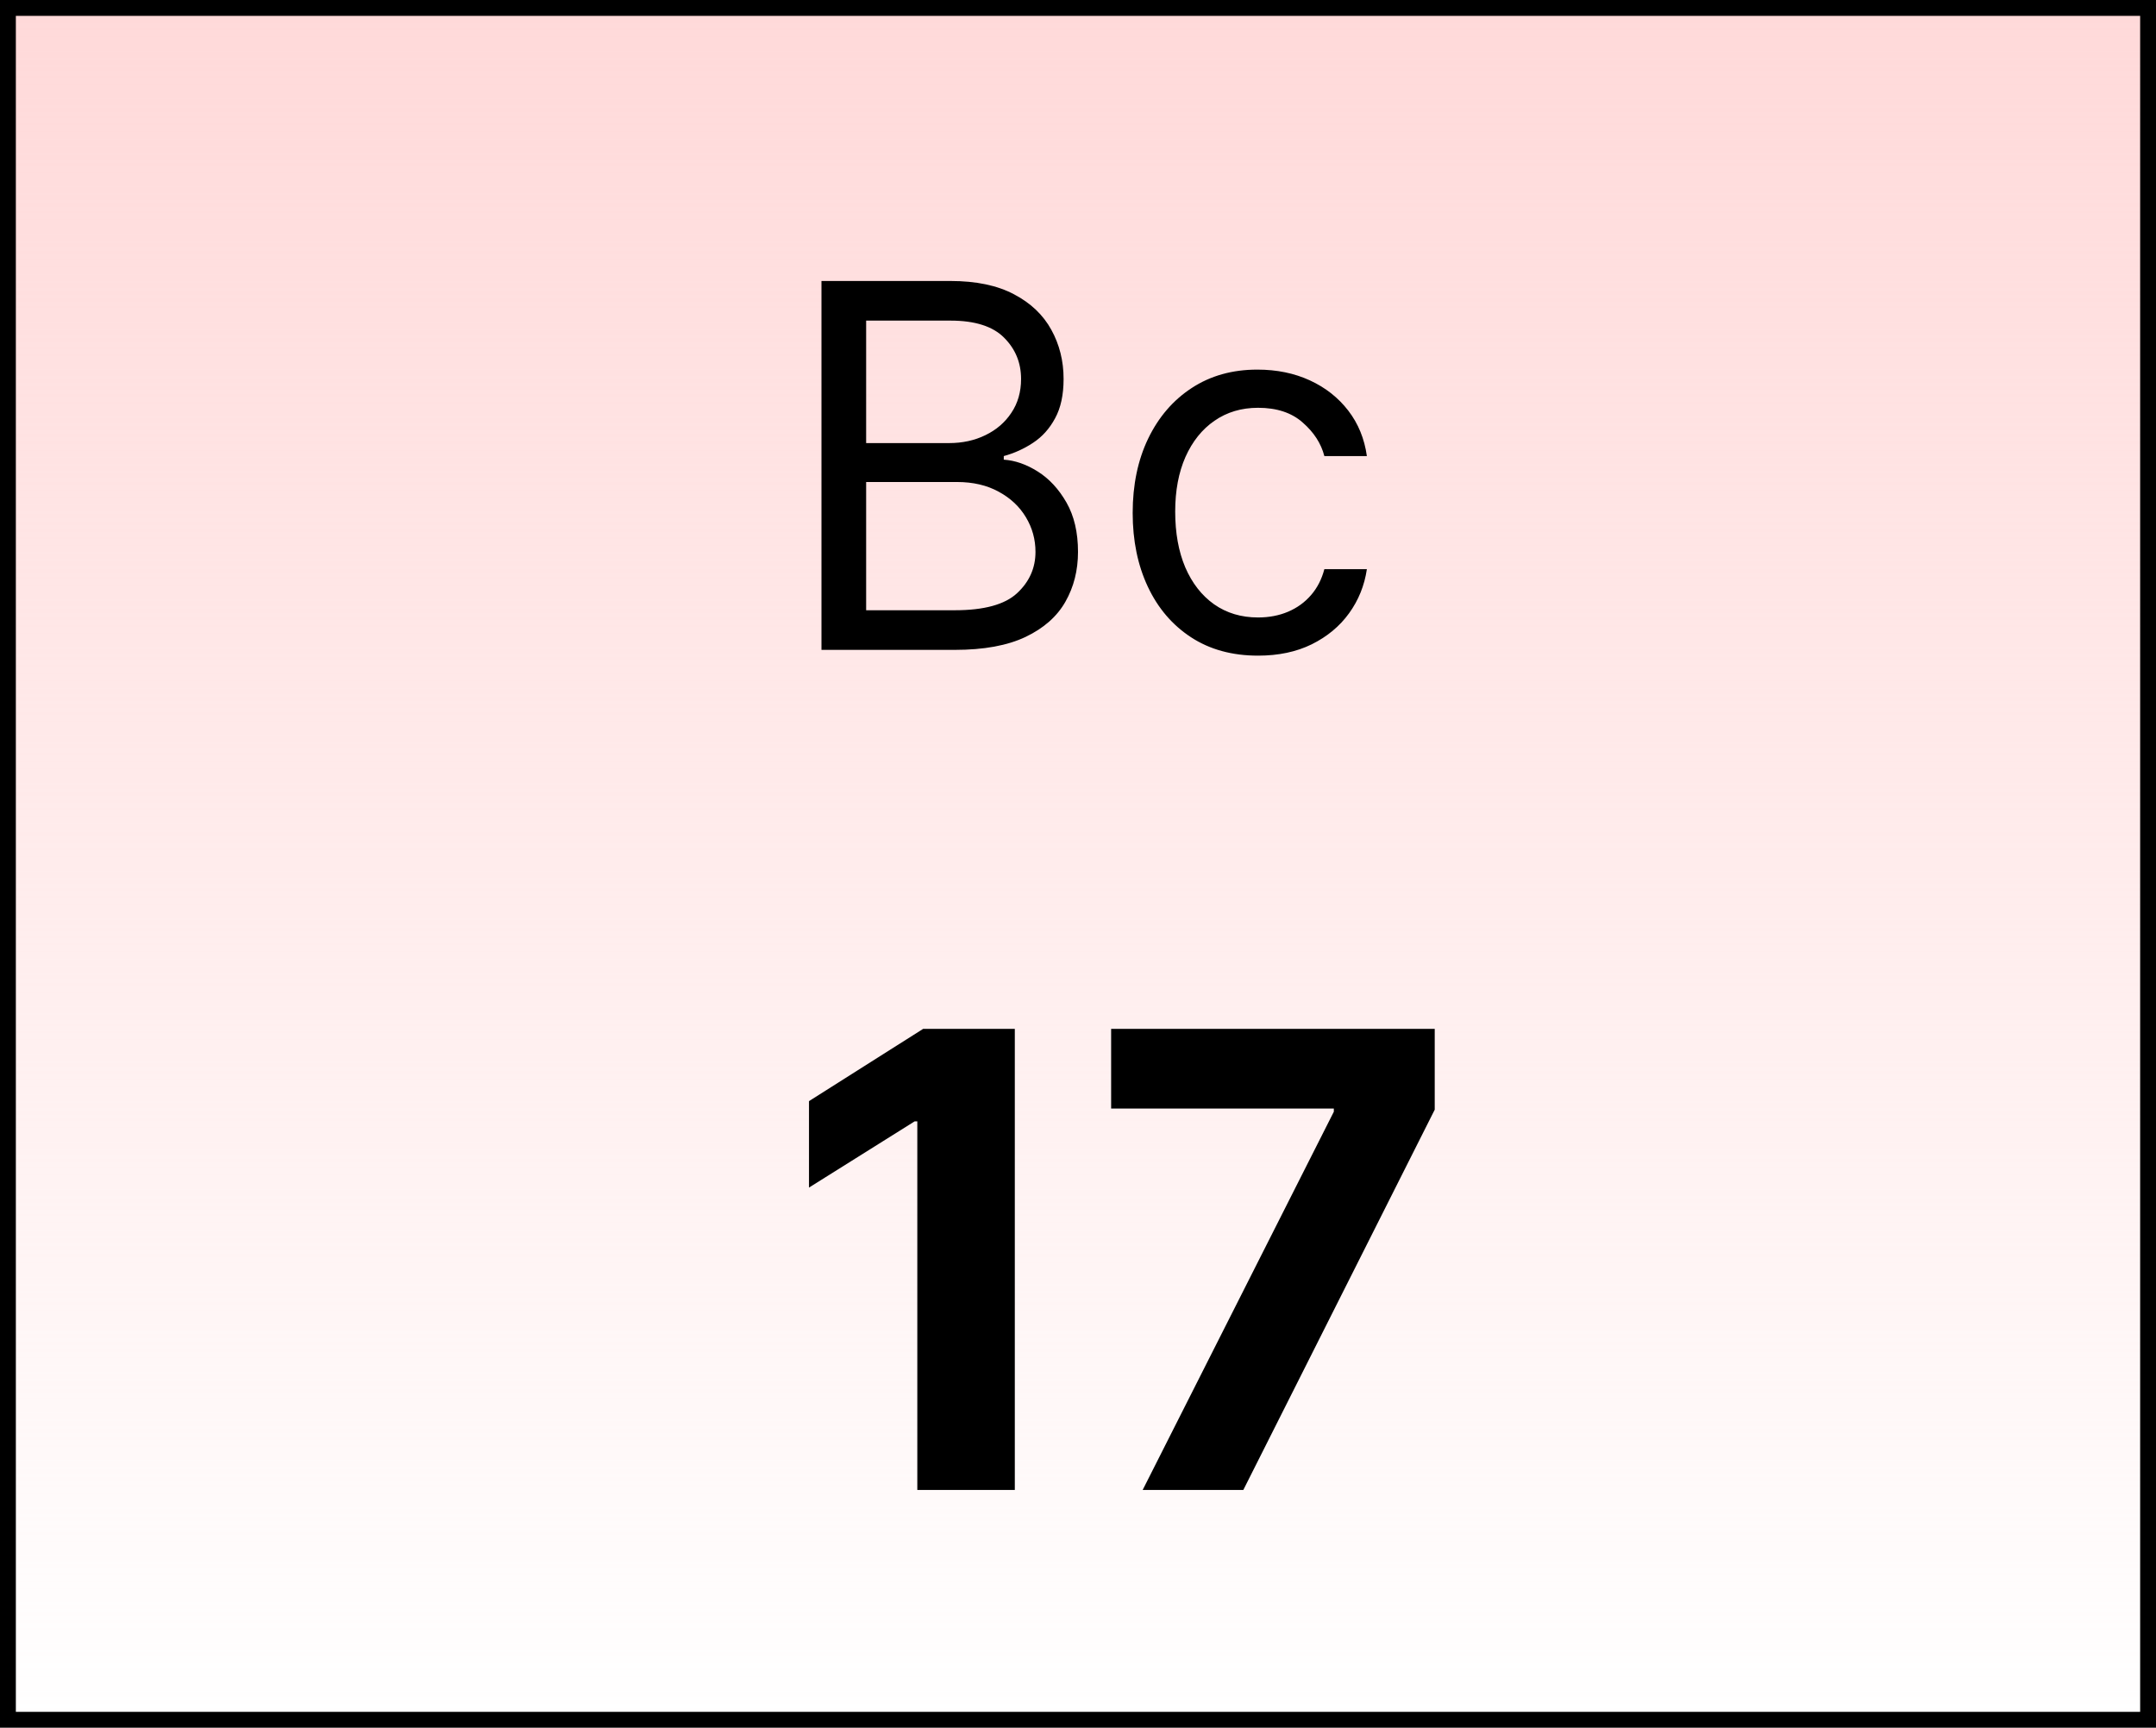 <svg width="136" height="109" viewBox="0 0 136 109" fill="none" xmlns="http://www.w3.org/2000/svg">
<rect x="0.5" y="0.5" width="135" height="108" fill="url(#paint0_linear_108_494)" stroke="black"/>
<path d="M51.818 41V17.727H59.955C61.576 17.727 62.913 18.008 63.966 18.568C65.019 19.121 65.803 19.867 66.318 20.807C66.833 21.739 67.091 22.773 67.091 23.909C67.091 24.909 66.913 25.735 66.557 26.386C66.208 27.038 65.746 27.553 65.171 27.932C64.602 28.311 63.985 28.591 63.318 28.773V29C64.03 29.046 64.746 29.296 65.466 29.75C66.186 30.204 66.788 30.856 67.273 31.704C67.758 32.553 68 33.591 68 34.818C68 35.985 67.735 37.034 67.204 37.966C66.674 38.898 65.837 39.636 64.693 40.182C63.549 40.727 62.061 41 60.227 41H51.818ZM54.636 38.5H60.227C62.068 38.5 63.375 38.144 64.148 37.432C64.928 36.712 65.318 35.841 65.318 34.818C65.318 34.03 65.117 33.303 64.716 32.636C64.314 31.962 63.742 31.424 63 31.023C62.258 30.614 61.379 30.409 60.364 30.409H54.636V38.5ZM54.636 27.954H59.864C60.712 27.954 61.477 27.788 62.159 27.454C62.849 27.121 63.394 26.651 63.795 26.046C64.204 25.439 64.409 24.727 64.409 23.909C64.409 22.886 64.053 22.019 63.341 21.307C62.629 20.587 61.5 20.227 59.955 20.227H54.636V27.954ZM79.358 41.364C77.722 41.364 76.312 40.977 75.131 40.205C73.949 39.432 73.04 38.367 72.403 37.011C71.767 35.655 71.449 34.106 71.449 32.364C71.449 30.591 71.775 29.026 72.426 27.671C73.085 26.307 74.002 25.242 75.176 24.477C76.358 23.704 77.737 23.318 79.312 23.318C80.54 23.318 81.646 23.546 82.631 24C83.615 24.454 84.422 25.091 85.051 25.909C85.68 26.727 86.07 27.682 86.222 28.773H83.54C83.335 27.977 82.881 27.273 82.176 26.659C81.479 26.038 80.54 25.727 79.358 25.727C78.312 25.727 77.396 26 76.608 26.546C75.828 27.083 75.218 27.845 74.778 28.829C74.347 29.807 74.131 30.954 74.131 32.273C74.131 33.621 74.343 34.795 74.767 35.795C75.199 36.795 75.805 37.572 76.585 38.125C77.373 38.678 78.297 38.955 79.358 38.955C80.055 38.955 80.688 38.833 81.256 38.591C81.824 38.349 82.305 38 82.699 37.545C83.093 37.091 83.373 36.545 83.54 35.909H86.222C86.07 36.939 85.695 37.867 85.097 38.693C84.506 39.511 83.722 40.163 82.744 40.648C81.775 41.125 80.646 41.364 79.358 41.364Z" fill="black"/>
<path d="M64.014 64.909V94H57.864V70.747H57.693L51.031 74.923V69.469L58.233 64.909H64.014ZM72.079 94L84.138 70.136V69.938H70.09V64.909H90.502V70.008L78.428 94H72.079Z" fill="black"/>
<defs>
<linearGradient id="paint0_linear_108_494" x1="68" y1="0" x2="68" y2="109" gradientUnits="userSpaceOnUse">
<stop stop-color="#FFD9D9"/>
<stop offset="1" stop-color="#FFD9D9" stop-opacity="0"/>
</linearGradient>
</defs>
</svg>
